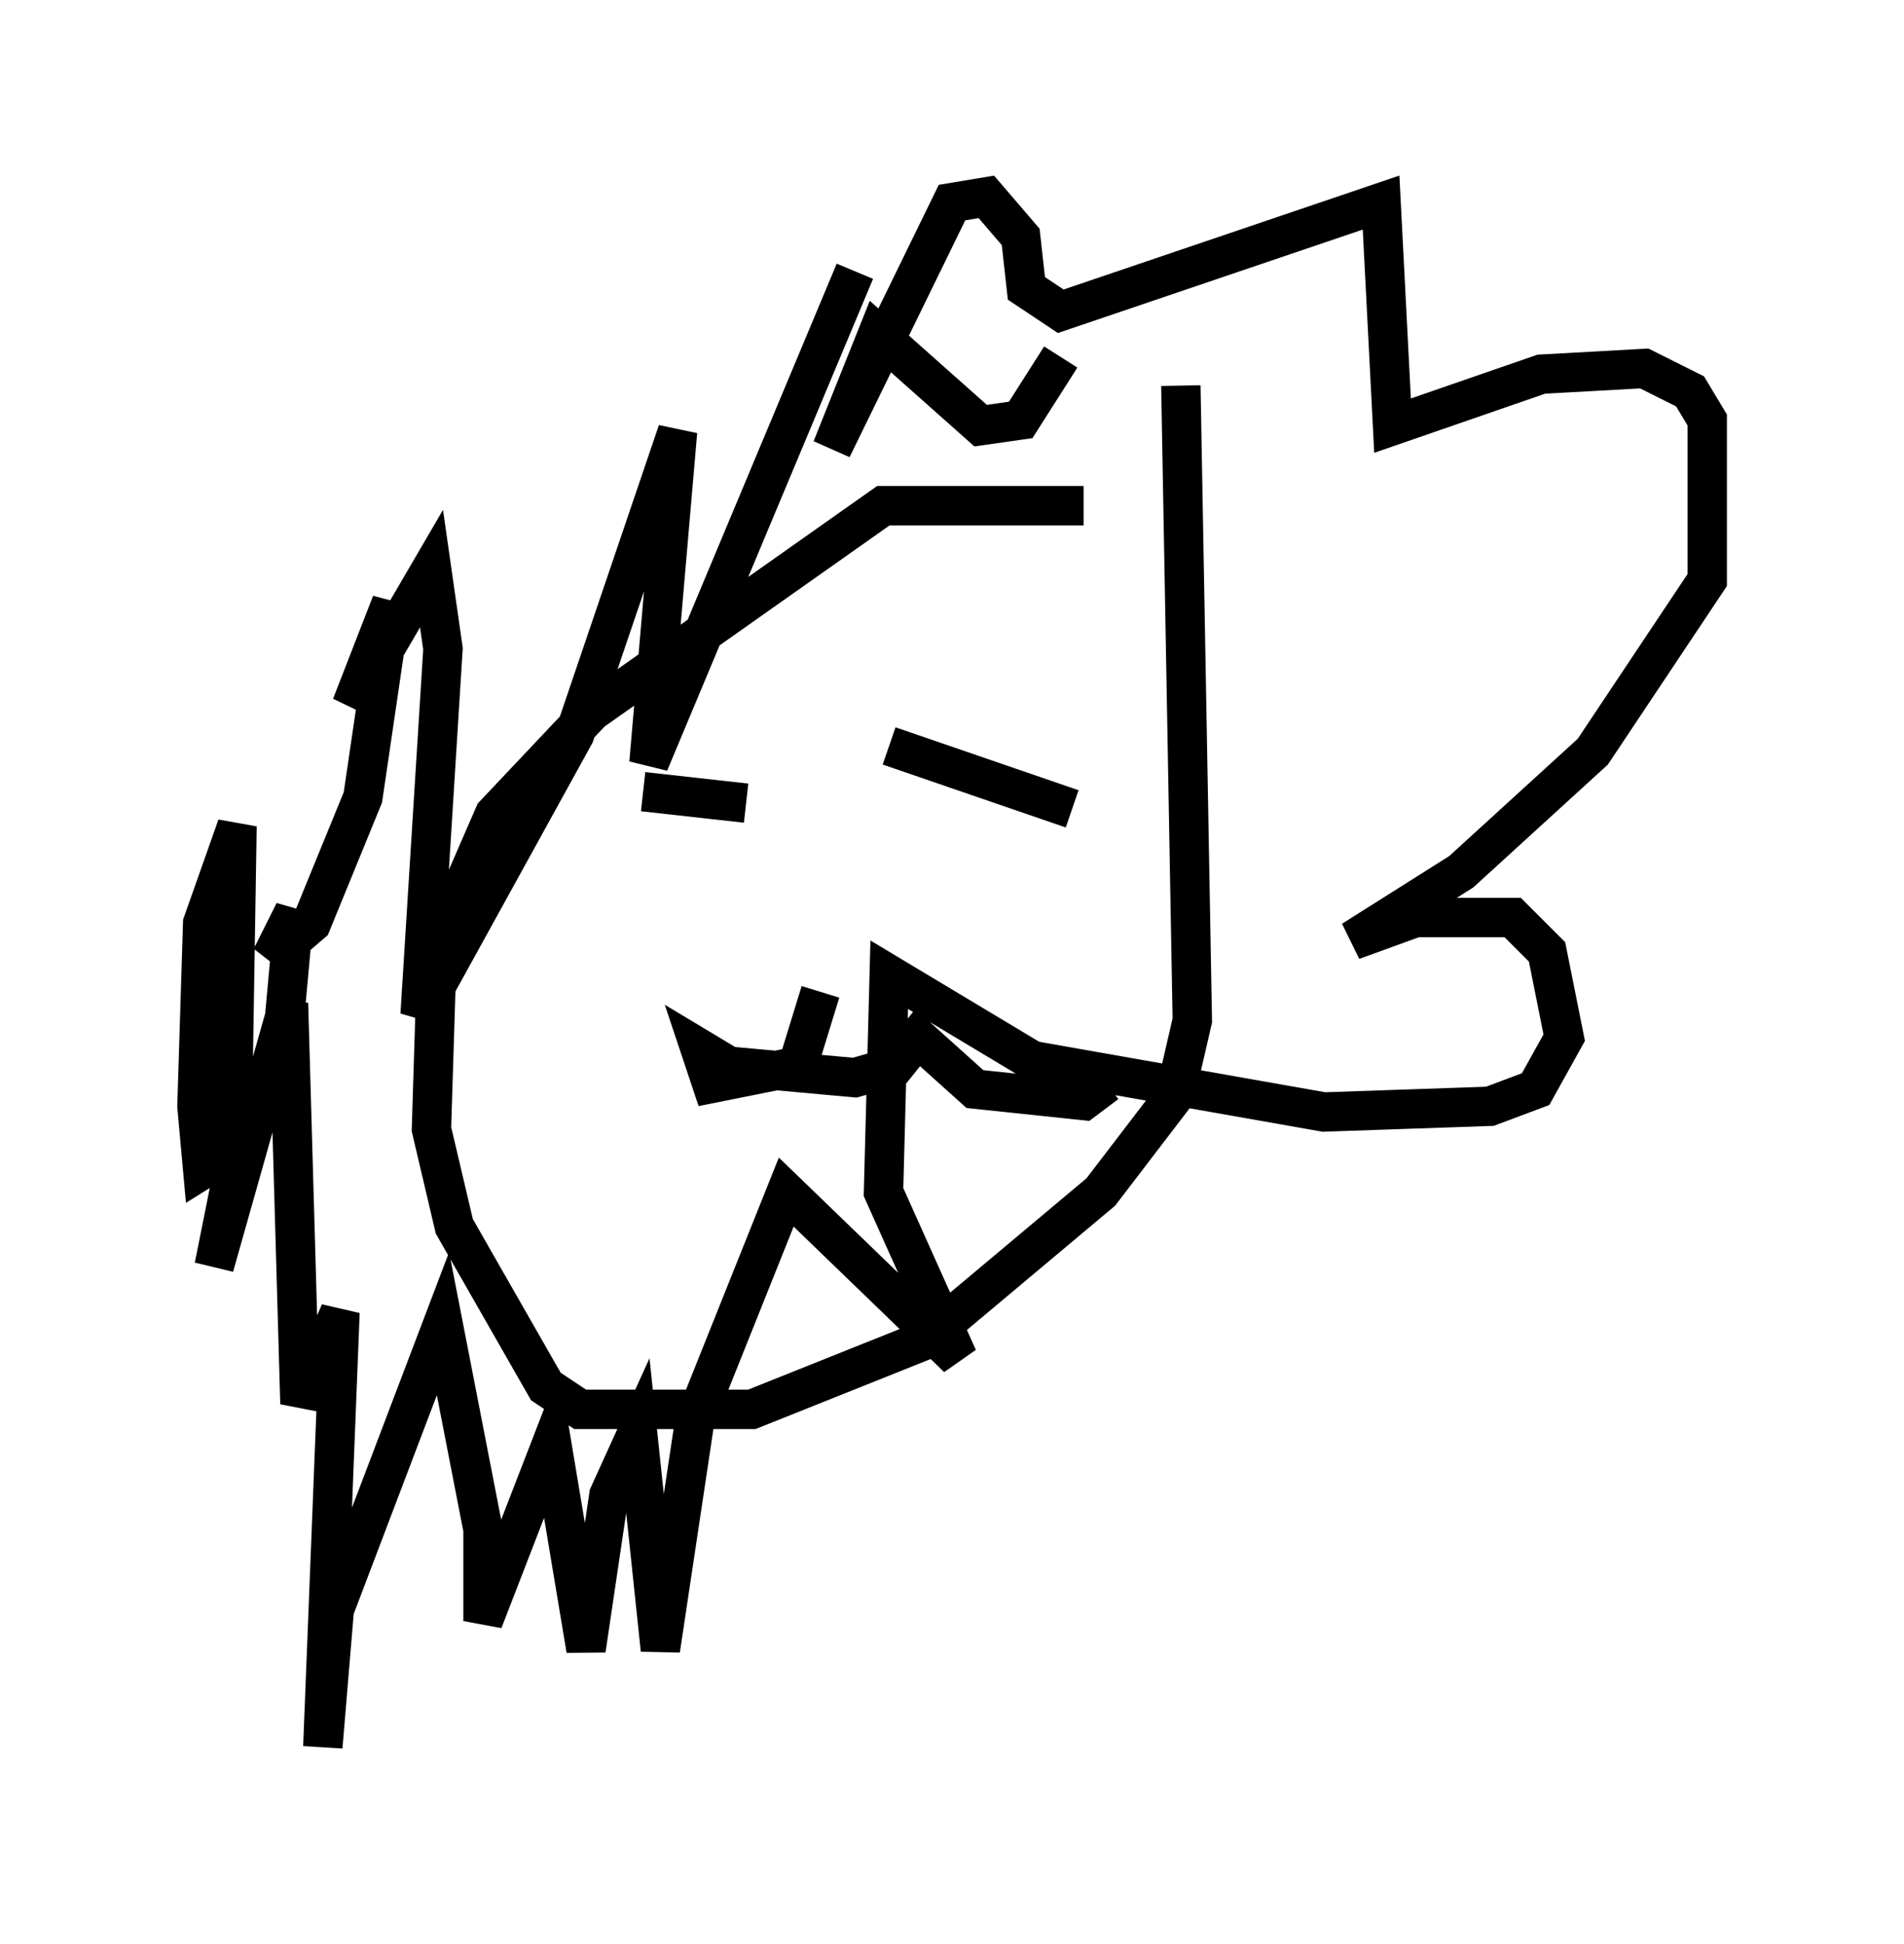 <?xml version="1.0" encoding="utf-8" ?>
<svg baseProfile="full" height="49.363" version="1.1" width="48.346" xmlns="http://www.w3.org/2000/svg" xmlns:ev="http://www.w3.org/2001/xml-events" xmlns:xlink="http://www.w3.org/1999/xlink"><defs /><rect fill="white" height="49.363" width="48.346" x="0" y="0" /><path d="M29.112, 13.715 m-1.598, -0.872 l-5.084, 0.0 -7.408, 5.229 l-2.469, 2.615 -1.453, 3.341 l-0.145, 4.648 0.581, 2.469 l2.324, 4.067 0.872, 0.581 l4.358, 0.0 4.358, -1.743 l4.503, -3.777 1.888, -2.469 l0.436, -1.888 -0.291, -16.123 m-13.654, 10.313 l2.615, 0.291 m3.631, -1.453 l4.648, 1.598 m-6.391, 4.648 l-0.581, 1.888 -2.179, 0.436 l-0.291, -0.872 0.726, 0.436 l3.196, 0.291 1.017, -0.291 l0.581, -0.726 1.453, 1.307 l2.76, 0.291 0.581, -0.436 m-1.162, -18.447 l-1.017, 1.598 -1.017, 0.145 l-2.615, -2.324 -1.162, 2.905 l3.05, -6.246 0.872, -0.145 l0.872, 1.017 0.145, 1.307 l0.872, 0.581 8.134, -2.76 l0.291, 5.665 3.777, -1.307 l2.615, -0.145 1.162, 0.581 l0.436, 0.726 0.0, 4.067 l-2.905, 4.358 -3.341, 3.05 l-2.76, 1.743 1.598, -0.581 l2.469, 0.0 0.872, 0.872 l0.436, 2.179 -0.726, 1.307 l-1.162, 0.436 -4.212, 0.145 l-7.408, -1.307 -3.631, -2.179 l-0.145, 5.52 1.888, 4.212 l-4.358, -4.212 -2.324, 5.81 l-0.872, 5.81 -0.581, -5.52 l-0.726, 1.598 -0.581, 3.922 l-0.872, -5.229 -1.743, 4.503 l0.0, -2.324 -1.017, -5.229 l-2.76, 7.263 -0.291, 3.486 l0.436, -11.039 -1.017, 2.324 l-0.291, -10.168 -1.888, 6.682 l0.436, -2.179 0.145, -9.006 l-0.872, 2.469 -0.145, 4.648 l0.145, 1.598 1.162, -0.726 l0.872, -2.615 0.291, -3.196 l-0.581, 1.162 1.017, -0.872 l1.307, -3.196 0.726, -4.939 l-1.017, 2.615 2.034, -3.486 l0.291, 2.034 -0.581, 9.296 l3.922, -7.117 2.615, -7.698 l-0.726, 8.425 5.229, -12.492 " fill="none" stroke="black" stroke-width="1" /></svg>